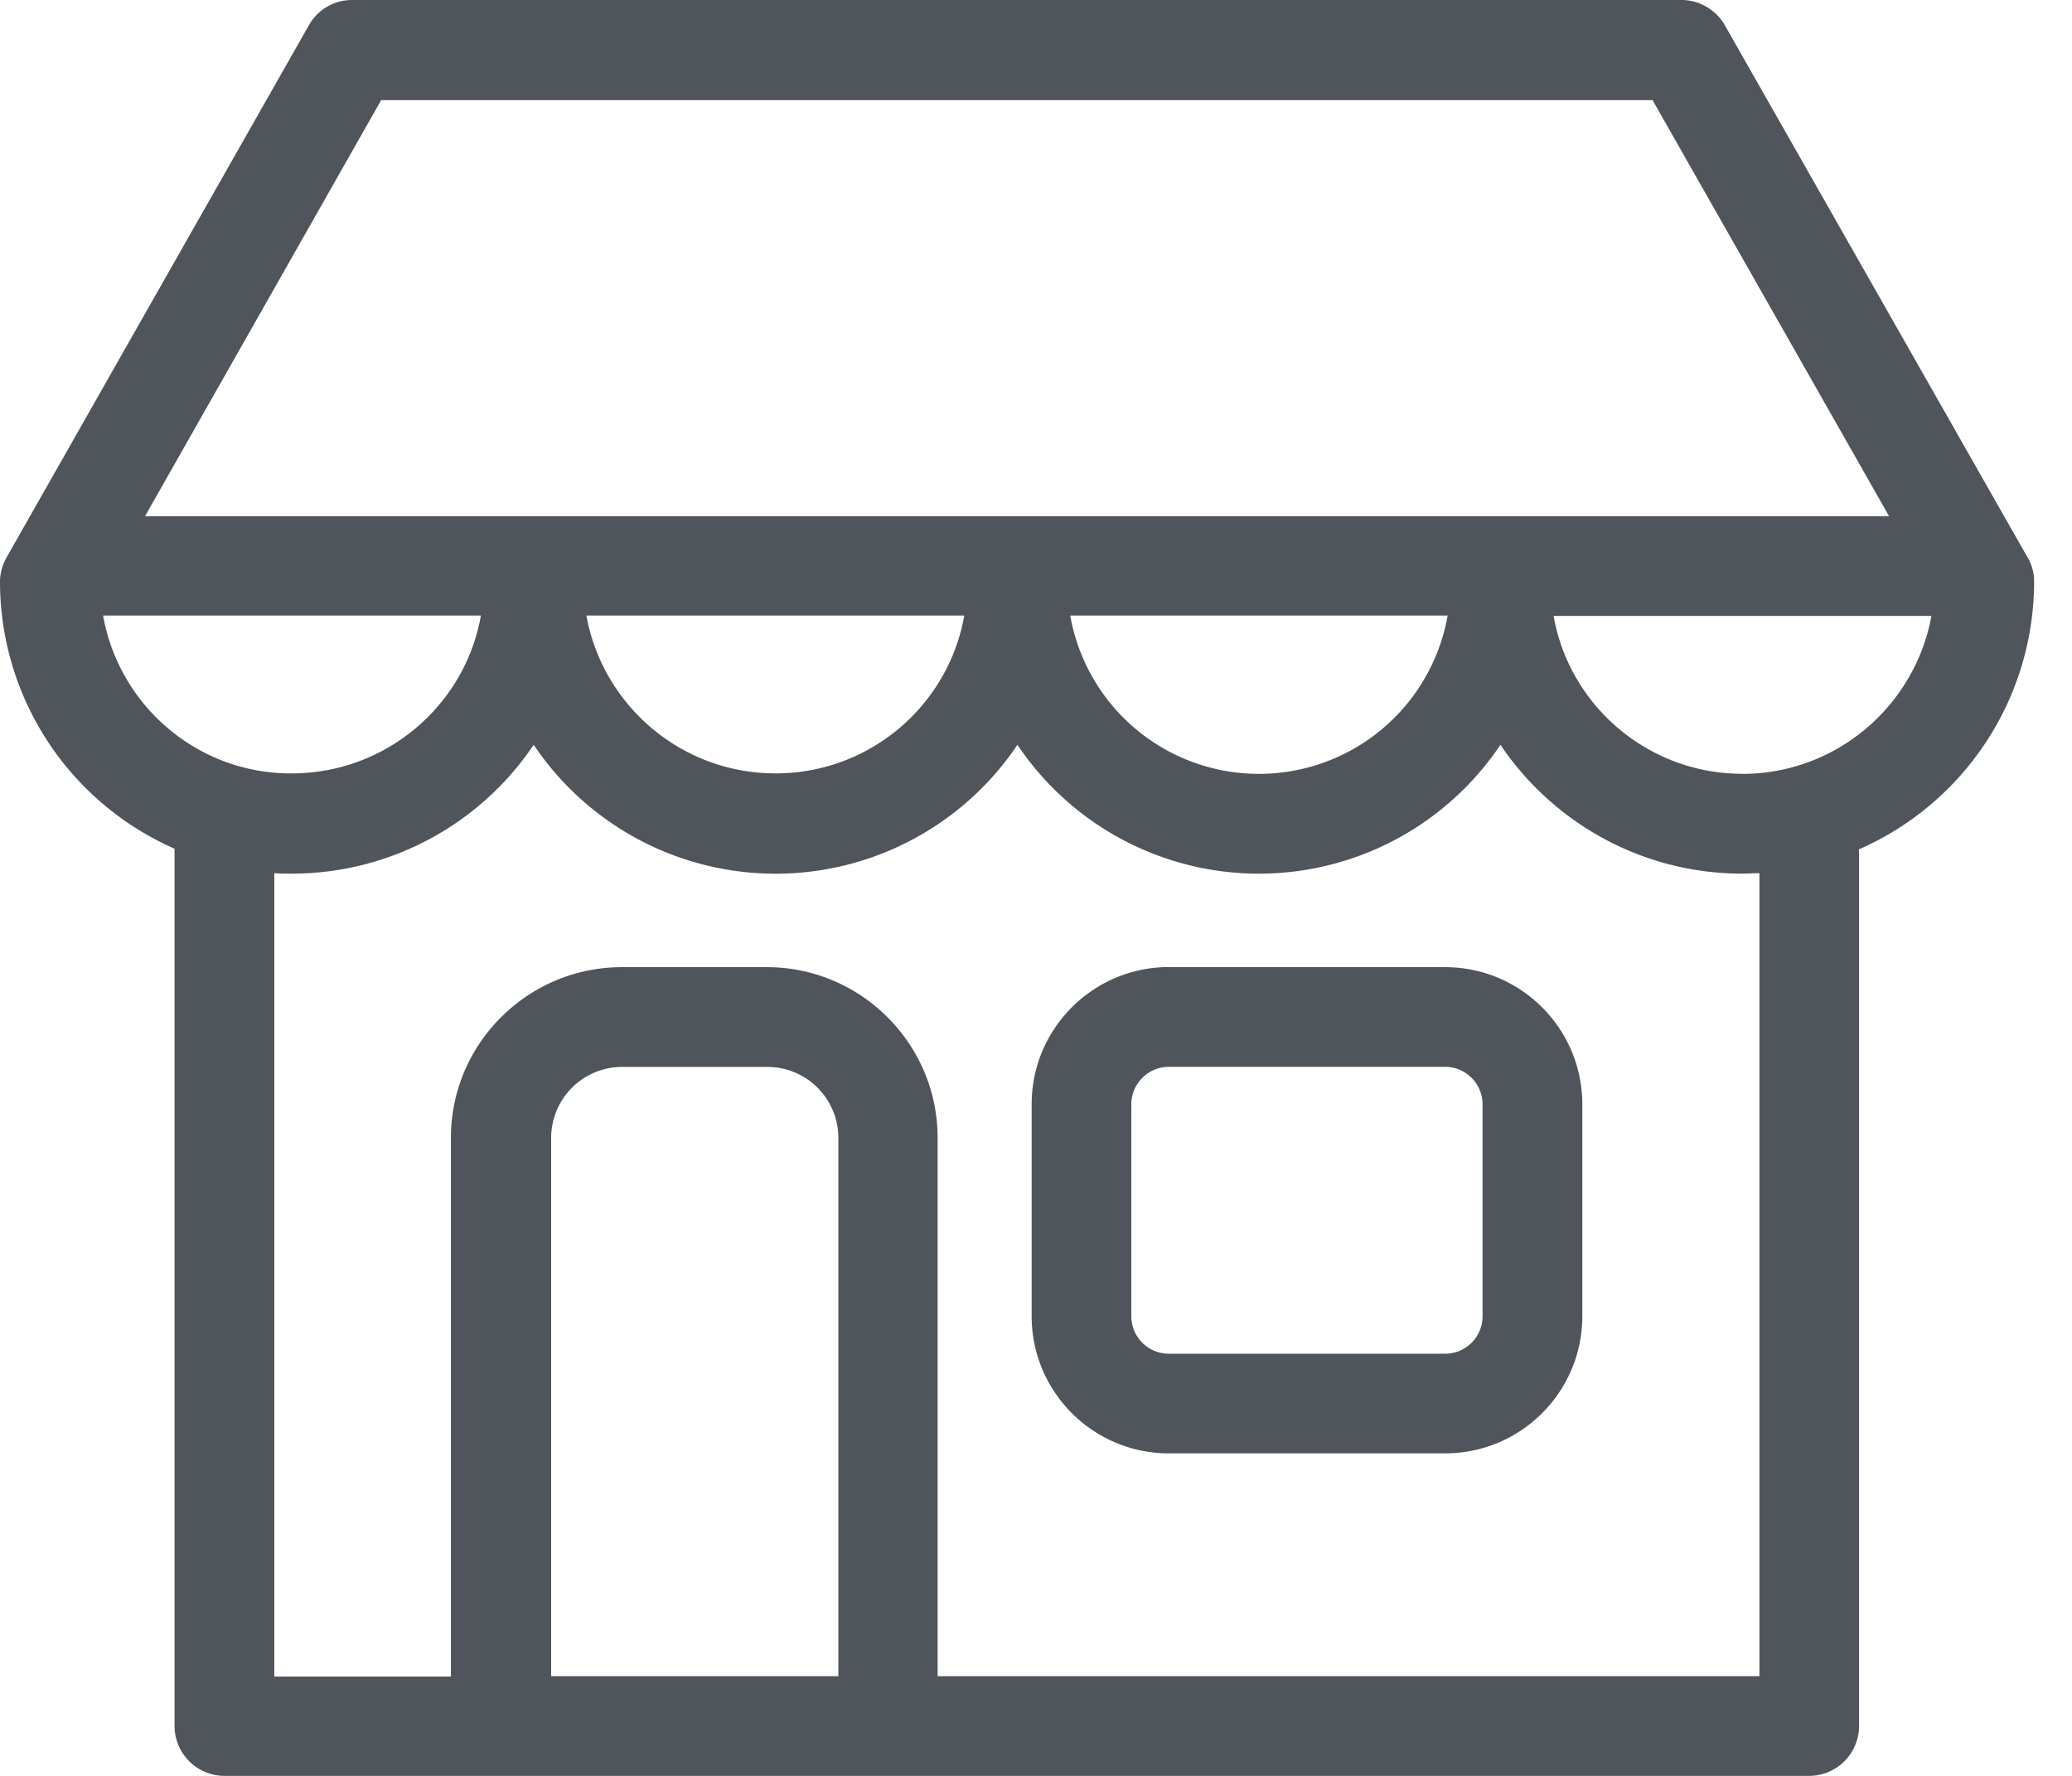 <svg height="18" viewBox="0 0 21 18" width="21" xmlns="http://www.w3.org/2000/svg" aria-label="pickup-store-outline" class="" name="pickup-store-outline"><path d="M14.647 9.802h-2.801c-.767 0-1.39.624-1.39 1.39v2.149c0 .767.623 1.39 1.39 1.39h2.8c.768 0 1.391-.623 1.391-1.39v-2.148c0-.767-.623-1.39-1.39-1.39zm5.969-3.905a2.965 2.965 0 0 1-1.778 2.713c.004.017.004.034.004.055v8.83a.507.507 0 0 1-.505.505H2.275a.507.507 0 0 1-.506-.505V8.602A2.957 2.957 0 0 1 0 5.897c0-.088.025-.172.067-.248L3.13.257A.5.5 0 0 1 3.568 0h13.476c.18 0 .35.101.438.257l3.067 5.392a.47.47 0 0 1 .067.248zM3.863 1.015L1.47 5.232h17.676l-2.397-4.217H3.863zm10.81 5.224h-3.826a1.942 1.942 0 0 0 3.825 0zm-4.9 0h-3.83c.165.91.961 1.6 1.918 1.6.956 0 1.752-.69 1.912-1.6zm-8.728 0c.16.91.956 1.605 1.912 1.6.956 0 1.757-.69 1.917-1.6h-3.83zm7.447 10.75h.005v-5.455a.72.72 0 0 0-.72-.72h-1.47a.72.72 0 0 0-.721.72v5.455h2.906zm6.534-3.648a.38.38 0 0 1-.38.38h-2.8a.38.38 0 0 1-.38-.38v-2.148c0-.211.173-.38.38-.38h2.8c.211 0 .38.173.38.38v2.148zm2.806 3.648V8.85c-.06 0-.114.005-.173.005-1.02 0-1.921-.518-2.452-1.306a2.946 2.946 0 0 1-4.895 0 2.953 2.953 0 0 1-4.903 0 2.953 2.953 0 0 1-2.452 1.306c-.059 0-.118 0-.177-.005v8.143h1.79v-5.46c0-.955.78-1.73 1.732-1.73h1.47c.956 0 1.731.779 1.731 1.73v5.456h8.329zm-.173-9.145c.956 0 1.752-.695 1.916-1.601h-3.829c.16.91.957 1.6 1.913 1.6z" fill="#50545B" fill-rule="nonzero"></path></svg>